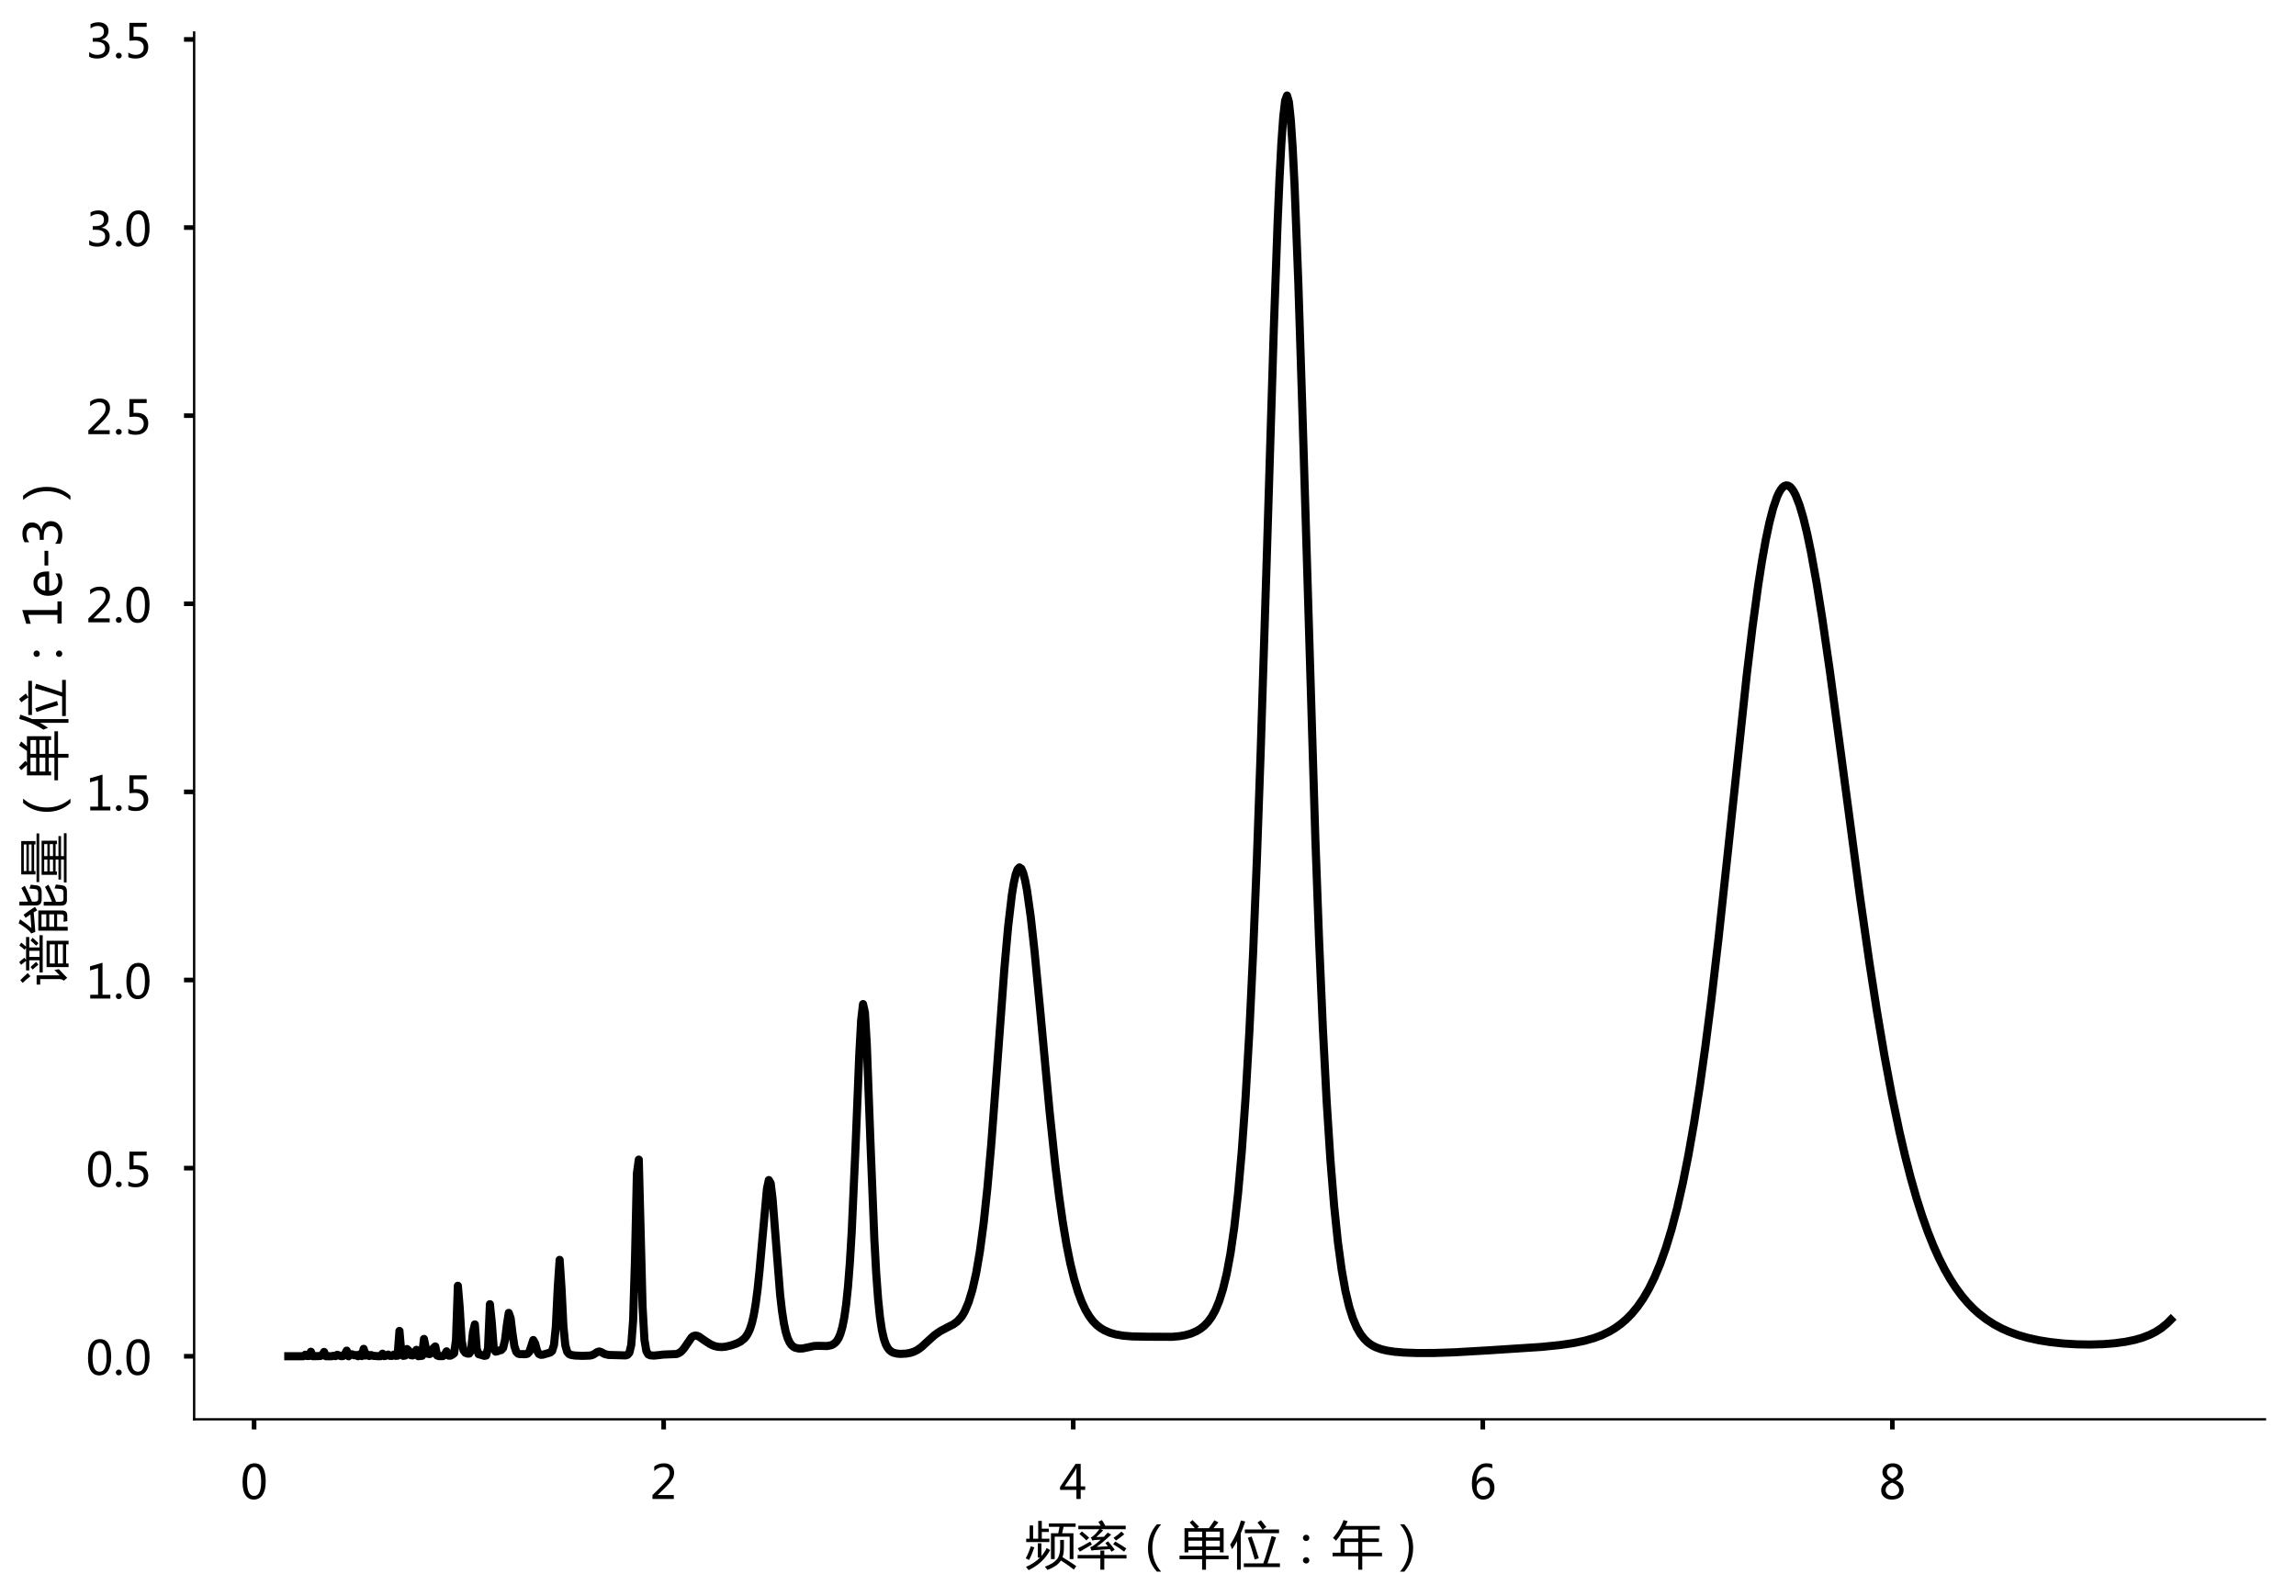 <?xml version="1.0" encoding="utf-8" standalone="no"?>
<!DOCTYPE svg PUBLIC "-//W3C//DTD SVG 1.1//EN"
  "http://www.w3.org/Graphics/SVG/1.1/DTD/svg11.dtd">
<!-- Created with matplotlib (http://matplotlib.org/) -->
<svg height="550.684pt" version="1.1" viewBox="0 0 791.902 550.684" width="791.902pt" xmlns="http://www.w3.org/2000/svg" xmlns:xlink="http://www.w3.org/1999/xlink">
 <defs>
  <style type="text/css">
*{stroke-linecap:butt;stroke-linejoin:round;}
  </style>
 </defs>
 <g id="figure_1">
  <g id="patch_1">
   <path d="M 0 550.684 
L 791.902 550.684 
L 791.902 0 
L 0 0 
z
" style="fill:#ffffff;"/>
  </g>
  <g id="axes_1">
   <g id="patch_2">
    <path d="M 66.962 489.573 
L 781.202 489.573 
L 781.202 11.205 
L 66.962 11.205 
z
" style="fill:#ffffff;"/>
   </g>
   <g id="matplotlib.axis_1">
    <g id="xtick_1">
     <g id="line2d_1">
      <defs>
       <path d="M 0 0 
L 0 3.5 
" id="md257e459aa" style="stroke:#000000;stroke-width:1.6;"/>
      </defs>
      <g>
       <use style="stroke:#000000;stroke-width:1.6;" x="87.64" xlink:href="#md257e459aa" y="489.573"/>
      </g>
     </g>
     <g id="text_1">
      <!-- 0 -->
      <defs>
       <path d="M 4.438 36.328 
Q 4.438 56.344 11.078 66.625 
Q 17.719 76.906 30.328 76.906 
Q 54.344 76.906 54.344 38.141 
Q 54.344 19 47.578 8.859 
Q 40.828 -1.266 28.609 -1.266 
Q 17.094 -1.266 10.766 8.344 
Q 4.438 17.969 4.438 36.328 
z
M 14.203 36.766 
Q 14.203 6.641 29.5 6.641 
Q 44.531 6.641 44.531 37.25 
Q 44.531 68.953 29.781 68.953 
Q 14.203 68.953 14.203 36.766 
z
" id="MicrosoftYaHei-30"/>
      </defs>
      <g transform="translate(82.949 517.063)scale(0.16 -0.16)">
       <use xlink:href="#MicrosoftYaHei-30"/>
      </g>
     </g>
    </g>
    <g id="xtick_2">
     <g id="line2d_2">
      <g>
       <use style="stroke:#000000;stroke-width:1.6;" x="228.903" xlink:href="#md257e459aa" y="489.573"/>
      </g>
     </g>
     <g id="text_2">
      <!-- 2 -->
      <defs>
       <path d="M 51.172 0 
L 5.172 0 
L 5.172 8.297 
L 27.156 30.219 
Q 36.234 39.312 39.312 44.609 
Q 42.391 49.906 42.391 55.562 
Q 42.391 62.016 38.766 65.453 
Q 35.156 68.891 28.328 68.891 
Q 18.219 68.891 9.031 60.297 
L 9.031 70.016 
Q 17.969 76.906 29.828 76.906 
Q 40.047 76.906 45.953 71.391 
Q 51.859 65.875 51.859 56.547 
Q 51.859 49.516 48.062 42.75 
Q 44.281 35.984 33.734 25.531 
L 16.5 8.688 
L 16.5 8.5 
L 51.172 8.5 
z
" id="MicrosoftYaHei-32"/>
      </defs>
      <g transform="translate(224.211 517.063)scale(0.16 -0.16)">
       <use xlink:href="#MicrosoftYaHei-32"/>
      </g>
     </g>
    </g>
    <g id="xtick_3">
     <g id="line2d_3">
      <g>
       <use style="stroke:#000000;stroke-width:1.6;" x="370.165" xlink:href="#md257e459aa" y="489.573"/>
      </g>
     </g>
     <g id="text_3">
      <!-- 4 -->
      <defs>
       <path d="M 55.078 19.625 
L 45.406 19.625 
L 45.406 0 
L 36.141 0 
L 36.141 19.625 
L 0.875 19.625 
L 0.875 25.828 
L 34.328 75.641 
L 45.406 75.641 
L 45.406 27.203 
L 55.078 27.203 
z
M 36.141 27.203 
L 36.141 58.891 
Q 36.141 62.25 36.328 66.656 
L 36.141 66.656 
Q 35.453 64.797 33.25 60.844 
L 10.75 27.203 
z
" id="MicrosoftYaHei-34"/>
      </defs>
      <g transform="translate(365.473 517.063)scale(0.16 -0.16)">
       <use xlink:href="#MicrosoftYaHei-34"/>
      </g>
     </g>
    </g>
    <g id="xtick_4">
     <g id="line2d_4">
      <g>
       <use style="stroke:#000000;stroke-width:1.6;" x="511.427" xlink:href="#md257e459aa" y="489.573"/>
      </g>
     </g>
     <g id="text_4">
      <!-- 6 -->
      <defs>
       <path d="M 49.703 65.922 
Q 43.797 68.953 37.359 68.953 
Q 27.547 68.953 21.578 60.406 
Q 15.625 51.859 15.531 37.062 
L 15.766 37.062 
Q 21.141 47.469 32.906 47.469 
Q 42.719 47.469 48.578 41.062 
Q 54.438 34.672 54.438 24.078 
Q 54.438 12.984 47.672 5.859 
Q 40.922 -1.266 30.422 -1.266 
Q 18.891 -1.266 12.328 7.734 
Q 5.766 16.75 5.766 33.297 
Q 5.766 53.328 14.375 65.109 
Q 23 76.906 37.062 76.906 
Q 45.125 76.906 49.703 74.703 
z
M 16.109 24.75 
Q 16.109 17.281 20.094 11.953 
Q 24.078 6.641 30.672 6.641 
Q 36.922 6.641 40.828 11.234 
Q 44.734 15.828 44.734 23.047 
Q 44.734 30.859 41.047 35.203 
Q 37.359 39.547 30.562 39.547 
Q 24.125 39.547 20.109 35.156 
Q 16.109 30.766 16.109 24.75 
z
" id="MicrosoftYaHei-36"/>
      </defs>
      <g transform="translate(506.736 517.063)scale(0.16 -0.16)">
       <use xlink:href="#MicrosoftYaHei-36"/>
      </g>
     </g>
    </g>
    <g id="xtick_5">
     <g id="line2d_5">
      <g>
       <use style="stroke:#000000;stroke-width:1.6;" x="652.689" xlink:href="#md257e459aa" y="489.573"/>
      </g>
     </g>
     <g id="text_5">
      <!-- 8 -->
      <defs>
       <path d="M 21.391 39.797 
Q 7.859 46.094 7.859 58.062 
Q 7.859 66.406 14.203 71.656 
Q 20.562 76.906 30.422 76.906 
Q 39.453 76.906 45.312 71.969 
Q 51.172 67.047 51.172 59.234 
Q 51.172 46.625 37.062 39.844 
L 37.062 39.656 
Q 53.609 33.688 53.609 19.344 
Q 53.609 9.906 46.797 4.312 
Q 39.984 -1.266 27.781 -1.266 
Q 17.781 -1.266 11.469 4.25 
Q 5.172 9.766 5.172 18.562 
Q 5.172 33.016 21.391 39.594 
z
M 41.5 58.109 
Q 41.5 63.188 38.328 66.109 
Q 35.156 69.047 29.734 69.047 
Q 24.656 69.047 21.094 65.984 
Q 17.531 62.938 17.531 58.203 
Q 17.531 48.734 29.391 43.797 
Q 41.5 48.828 41.5 58.109 
z
M 28.812 35.25 
Q 14.797 29.594 14.797 19.047 
Q 14.797 13.578 18.891 10.062 
Q 23 6.547 29.594 6.547 
Q 35.984 6.547 39.984 10.031 
Q 44 13.531 44 18.75 
Q 44 29.734 28.812 35.25 
z
" id="MicrosoftYaHei-38"/>
      </defs>
      <g transform="translate(647.998 517.063)scale(0.16 -0.16)">
       <use xlink:href="#MicrosoftYaHei-38"/>
      </g>
     </g>
    </g>
    <g id="text_6">
     <!-- 频率（单位：年） -->
     <defs>
      <path d="M 50 58.062 
L 64.266 58.062 
L 66.703 70.656 
L 45.906 70.656 
L 45.906 77.297 
L 98.344 77.297 
L 98.344 70.656 
L 74.812 70.656 
L 71.875 58.062 
L 94.047 58.062 
L 94.047 7.469 
L 86.719 7.469 
L 86.719 51.422 
L 57.328 51.422 
L 57.328 7.469 
L 50 7.469 
z
M 1.469 47.406 
L 8.203 47.406 
L 8.203 73.297 
L 15.047 73.297 
L 15.047 47.406 
L 25 47.406 
L 25 82.375 
L 32.031 82.375 
L 32.031 67.047 
L 45.703 67.047 
L 45.703 60.594 
L 32.031 60.594 
L 32.031 47.406 
L 46.969 47.406 
L 46.969 40.766 
L 1.469 40.766 
z
M 68.062 45.062 
L 75.391 45.062 
L 75.391 30.219 
Q 75.391 19 72.656 11.188 
Q 87.797 2 99.609 -6.297 
L 94.922 -13.141 
Q 82.906 -3.656 69.531 4.734 
Q 68.953 3.766 68.266 2.875 
Q 61.141 -6.984 43.172 -13.812 
Q 41.016 -10.797 38.188 -7.469 
Q 55.078 -1.125 61.625 6.984 
Q 68.062 14.797 68.062 30.719 
z
M 24.219 38.422 
L 31.25 38.422 
L 31.25 13.328 
Q 37.406 20.453 41.609 29.156 
L 48.438 25.141 
Q 34.469 -0.734 6.156 -14.203 
Q 4.297 -11.578 1.078 -7.859 
Q 17.578 -0.734 28.422 10.297 
L 24.219 10.297 
z
M 0.594 9.031 
Q 5.953 18.609 10.453 32.562 
L 17.391 30.422 
Q 12.594 16.062 7.125 5.719 
Q 4.203 7.375 0.594 9.031 
z
" id="MicrosoftYaHei-9891"/>
      <path d="M 39.453 31.391 
Q 40.969 31.5 61.375 32.516 
Q 58.938 35.938 56.641 38.922 
L 61.922 42.234 
Q 68.953 34.422 74.906 25.828 
L 68.656 21.922 
Q 66.938 24.516 65.281 26.953 
Q 46.734 25.922 34.578 24.953 
Q 32.422 24.75 29.391 24.078 
L 26.953 30.719 
Q 29.891 31.688 31.344 32.562 
Q 39.594 38.141 47.656 45.516 
Q 40.578 45.219 35.547 44.781 
Q 33.5 44.484 31.062 43.891 
L 28.125 49.859 
Q 30.562 50.734 32.625 52.594 
Q 39.203 58.156 44.922 66.062 
L 3.609 66.062 
L 3.609 72.906 
L 47.359 72.906 
Q 44.969 77.25 42.875 80.516 
L 49.906 83.938 
Q 53.719 78.125 56.5 72.906 
L 96.484 72.906 
L 96.484 66.062 
L 47.703 66.062 
L 52.344 63.625 
Q 44.438 55.516 38.969 50.734 
Q 44.531 50.875 53.516 51.078 
Q 57.422 54.984 61.328 59.328 
L 68.062 55.422 
Q 52.547 40.672 39.453 31.391 
z
M 2.25 15.484 
L 46.781 15.484 
L 46.781 24.078 
L 54.5 24.078 
L 54.5 15.484 
L 98.047 15.484 
L 98.047 8.641 
L 54.5 8.641 
L 54.5 -13.328 
L 46.781 -13.328 
L 46.781 8.641 
L 2.25 8.641 
z
M 26.859 41.75 
L 30.375 35.984 
Q 18.75 29.156 6.641 22.016 
L 2.547 28.562 
Q 12.703 33.344 26.859 41.75 
z
M 75.875 41.844 
Q 89.844 33.938 97.656 28.375 
L 93.359 22.016 
Q 83.297 29.828 71.875 36.578 
z
M 93.656 56.109 
Q 86.234 49.656 77.547 43.891 
L 72.562 49.078 
Q 81.938 55.219 88.094 61.375 
z
M 5.672 56.781 
L 10.641 61.578 
Q 18.75 55.125 24.812 49.359 
L 19.344 44 
Q 13.672 49.953 5.672 56.781 
z
" id="MicrosoftYaHei-7387"/>
      <path d="M 57.625 -17.188 
Q 40.188 1.859 40.188 28.906 
Q 40.188 56.297 57.625 75.594 
L 66.016 75.594 
Q 48.688 55.812 48.688 29 
Q 48.688 2.594 65.922 -17.188 
z
" id="MicrosoftYaHei-ff08"/>
      <path d="M 1.953 14.203 
L 46.188 14.203 
L 46.188 25.25 
L 19.141 25.25 
L 19.141 20.656 
L 11.719 20.656 
L 11.719 68.016 
L 31.984 68.016 
Q 27.297 73.484 21.875 79.25 
L 27.438 83.844 
Q 34.672 76.906 40.141 71.047 
L 36.531 68.016 
L 59.422 68.016 
Q 64.797 75.141 70.312 83.547 
L 78.125 79.344 
Q 73.094 73.25 68.406 68.016 
L 88.375 68.016 
L 88.375 20.656 
L 80.953 20.656 
L 80.953 25.25 
L 53.812 25.25 
L 53.812 14.203 
L 98.047 14.203 
L 98.047 7.172 
L 53.812 7.172 
L 53.812 -13.422 
L 46.188 -13.422 
L 46.188 7.172 
L 1.953 7.172 
z
M 53.812 32.078 
L 80.953 32.078 
L 80.953 43.406 
L 53.812 43.406 
z
M 19.141 32.078 
L 46.188 32.078 
L 46.188 43.406 
L 19.141 43.406 
z
M 80.953 61.188 
L 53.812 61.188 
L 53.812 50.047 
L 80.953 50.047 
z
M 19.141 50.047 
L 46.188 50.047 
L 46.188 61.188 
L 19.141 61.188 
z
" id="MicrosoftYaHei-5355"/>
      <path d="M 27.938 -0.922 
L 66.062 -0.922 
Q 73.094 17.875 82.328 52.688 
L 91.109 50.047 
Q 85.203 31.938 74.312 -0.922 
L 98.734 -0.922 
L 98.734 -8.156 
L 27.938 -8.156 
z
M 1.266 35.797 
Q 15.234 56.891 22.359 83.156 
L 30.672 81.109 
Q 26.609 68.703 21.969 57.953 
L 21.969 -13.328 
L 14.656 -13.328 
L 14.656 42.672 
Q 10.062 34.078 4.984 26.812 
Q 3.609 30.516 1.266 35.797 
z
M 29.984 65.484 
L 64.406 65.484 
Q 60.062 72.797 54.781 79.047 
L 61.422 83.641 
Q 65.719 78.656 72.078 70.266 
L 64.844 65.484 
L 96.969 65.484 
L 96.969 58.25 
L 29.984 58.25 
z
M 43.266 51.703 
Q 49.703 34.125 57.328 9.125 
L 49.219 6.781 
Q 42.578 30.719 35.844 49.172 
z
" id="MicrosoftYaHei-4f4d"/>
      <path d="M 50.094 55.172 
Q 52.688 55.172 54.531 53.359 
Q 56.391 51.562 56.391 49.031 
Q 56.391 46.484 54.578 44.656 
Q 52.781 42.828 50.094 42.828 
Q 47.406 42.828 45.594 44.656 
Q 43.797 46.484 43.797 49.031 
Q 43.797 51.562 45.656 53.359 
Q 47.516 55.172 50.094 55.172 
z
M 50.094 11.188 
Q 52.688 11.188 54.531 9.375 
Q 56.391 7.562 56.391 4.984 
Q 56.391 2.344 54.531 0.562 
Q 52.688 -1.219 50.094 -1.219 
Q 47.516 -1.219 45.656 0.562 
Q 43.797 2.344 43.797 4.984 
Q 43.797 7.562 45.656 9.375 
Q 47.516 11.188 50.094 11.188 
z
" id="MicrosoftYaHei-ff1a"/>
      <path d="M 1.859 19.969 
L 17.578 19.969 
L 17.578 47.906 
L 52.156 47.906 
L 52.156 65.281 
L 23.438 65.281 
Q 16.844 53.422 8.688 43.406 
Q 6.156 46.141 2.641 48.875 
Q 16.5 64.5 23.438 83.938 
L 31.453 81.688 
Q 29.391 76.859 27.156 72.312 
L 94.344 72.312 
L 94.344 65.281 
L 60.062 65.281 
L 60.062 47.906 
L 92.672 47.906 
L 92.672 41.062 
L 60.062 41.062 
L 60.062 19.969 
L 98.734 19.969 
L 98.734 12.938 
L 60.062 12.938 
L 60.062 -13.422 
L 52.156 -13.422 
L 52.156 12.938 
L 1.859 12.938 
z
M 25.297 19.969 
L 52.156 19.969 
L 52.156 41.062 
L 25.297 41.062 
z
" id="MicrosoftYaHei-5e74"/>
      <path d="M 42.391 -17.188 
L 33.984 -17.188 
Q 51.312 2.547 51.312 29.5 
Q 51.312 55.953 34.078 75.594 
L 42.391 75.594 
Q 59.719 56.688 59.719 29.5 
Q 59.719 2 42.391 -17.188 
z
" id="MicrosoftYaHei-ff09"/>
     </defs>
     <g transform="translate(353.682 539.109)scale(0.176 -0.176)">
      <use xlink:href="#MicrosoftYaHei-9891"/>
      <use x="100" xlink:href="#MicrosoftYaHei-7387"/>
      <use x="200" xlink:href="#MicrosoftYaHei-ff08"/>
      <use x="300" xlink:href="#MicrosoftYaHei-5355"/>
      <use x="400" xlink:href="#MicrosoftYaHei-4f4d"/>
      <use x="500" xlink:href="#MicrosoftYaHei-ff1a"/>
      <use x="600" xlink:href="#MicrosoftYaHei-5e74"/>
      <use x="700" xlink:href="#MicrosoftYaHei-ff09"/>
     </g>
    </g>
   </g>
   <g id="matplotlib.axis_2">
    <g id="ytick_1">
     <g id="line2d_6">
      <defs>
       <path d="M 0 0 
L -3.5 0 
" id="mb3cdef9fd4" style="stroke:#000000;stroke-width:1.6;"/>
      </defs>
      <g>
       <use style="stroke:#000000;stroke-width:1.6;" x="66.962" xlink:href="#mb3cdef9fd4" y="467.834"/>
      </g>
     </g>
     <g id="text_7">
      <!-- 0.0 -->
      <defs>
       <path d="M 5.812 5.031 
Q 5.812 7.672 7.609 9.469 
Q 9.422 11.281 12.109 11.281 
Q 14.844 11.281 16.641 9.453 
Q 18.453 7.625 18.453 5.031 
Q 18.453 2.484 16.641 0.656 
Q 14.844 -1.172 12.062 -1.172 
Q 9.375 -1.172 7.594 0.656 
Q 5.812 2.484 5.812 5.031 
z
" id="MicrosoftYaHei-2e"/>
      </defs>
      <g transform="translate(29.644 474.229)scale(0.16 -0.16)">
       <use xlink:href="#MicrosoftYaHei-30"/>
       <use x="58.643" xlink:href="#MicrosoftYaHei-2e"/>
       <use x="82.715" xlink:href="#MicrosoftYaHei-30"/>
      </g>
     </g>
    </g>
    <g id="ytick_2">
     <g id="line2d_7">
      <g>
       <use style="stroke:#000000;stroke-width:1.6;" x="66.962" xlink:href="#mb3cdef9fd4" y="402.943"/>
      </g>
     </g>
     <g id="text_8">
      <!-- 0.5 -->
      <defs>
       <path d="M 8.641 11.625 
Q 16.266 6.641 24.516 6.641 
Q 32.328 6.641 37.109 11 
Q 41.891 15.375 41.891 22.609 
Q 41.891 29.891 37.031 33.891 
Q 32.172 37.891 22.953 37.891 
Q 18.5 37.891 10.984 37.203 
L 10.984 75.641 
L 48.188 75.641 
L 48.188 67.188 
L 19.875 67.188 
L 19.875 45.797 
Q 24.125 46.047 26.266 46.047 
Q 38.234 46.047 44.922 39.984 
Q 51.609 33.938 51.609 23.297 
Q 51.609 12.312 44.422 5.516 
Q 37.25 -1.266 24.609 -1.266 
Q 14.016 -1.266 8.641 1.859 
z
" id="MicrosoftYaHei-35"/>
      </defs>
      <g transform="translate(29.644 409.338)scale(0.16 -0.16)">
       <use xlink:href="#MicrosoftYaHei-30"/>
       <use x="58.643" xlink:href="#MicrosoftYaHei-2e"/>
       <use x="82.715" xlink:href="#MicrosoftYaHei-35"/>
      </g>
     </g>
    </g>
    <g id="ytick_3">
     <g id="line2d_8">
      <g>
       <use style="stroke:#000000;stroke-width:1.6;" x="66.962" xlink:href="#mb3cdef9fd4" y="338.051"/>
      </g>
     </g>
     <g id="text_9">
      <!-- 1.0 -->
      <defs>
       <path d="M 52.594 0 
L 9.234 0 
L 9.234 8.25 
L 26.172 8.25 
L 26.172 65.672 
L 8.797 60.641 
L 8.797 69.438 
L 35.688 77.25 
L 35.688 8.25 
L 52.594 8.25 
z
" id="MicrosoftYaHei-31"/>
      </defs>
      <g transform="translate(29.644 344.446)scale(0.16 -0.16)">
       <use xlink:href="#MicrosoftYaHei-31"/>
       <use x="58.643" xlink:href="#MicrosoftYaHei-2e"/>
       <use x="82.715" xlink:href="#MicrosoftYaHei-30"/>
      </g>
     </g>
    </g>
    <g id="ytick_4">
     <g id="line2d_9">
      <g>
       <use style="stroke:#000000;stroke-width:1.6;" x="66.962" xlink:href="#mb3cdef9fd4" y="273.16"/>
      </g>
     </g>
     <g id="text_10">
      <!-- 1.5 -->
      <g transform="translate(29.644 279.555)scale(0.16 -0.16)">
       <use xlink:href="#MicrosoftYaHei-31"/>
       <use x="58.643" xlink:href="#MicrosoftYaHei-2e"/>
       <use x="82.715" xlink:href="#MicrosoftYaHei-35"/>
      </g>
     </g>
    </g>
    <g id="ytick_5">
     <g id="line2d_10">
      <g>
       <use style="stroke:#000000;stroke-width:1.6;" x="66.962" xlink:href="#mb3cdef9fd4" y="208.269"/>
      </g>
     </g>
     <g id="text_11">
      <!-- 2.0 -->
      <g transform="translate(29.644 214.664)scale(0.16 -0.16)">
       <use xlink:href="#MicrosoftYaHei-32"/>
       <use x="58.643" xlink:href="#MicrosoftYaHei-2e"/>
       <use x="82.715" xlink:href="#MicrosoftYaHei-30"/>
      </g>
     </g>
    </g>
    <g id="ytick_6">
     <g id="line2d_11">
      <g>
       <use style="stroke:#000000;stroke-width:1.6;" x="66.962" xlink:href="#mb3cdef9fd4" y="143.377"/>
      </g>
     </g>
     <g id="text_12">
      <!-- 2.5 -->
      <g transform="translate(29.644 149.773)scale(0.16 -0.16)">
       <use xlink:href="#MicrosoftYaHei-32"/>
       <use x="58.643" xlink:href="#MicrosoftYaHei-2e"/>
       <use x="82.715" xlink:href="#MicrosoftYaHei-35"/>
      </g>
     </g>
    </g>
    <g id="ytick_7">
     <g id="line2d_12">
      <g>
       <use style="stroke:#000000;stroke-width:1.6;" x="66.962" xlink:href="#mb3cdef9fd4" y="78.486"/>
      </g>
     </g>
     <g id="text_13">
      <!-- 3.0 -->
      <defs>
       <path d="M 6.984 12.641 
Q 14.75 6.641 24.516 6.641 
Q 32.328 6.641 36.891 10.469 
Q 41.453 14.312 41.453 20.75 
Q 41.453 35.109 20.906 35.109 
L 14.594 35.109 
L 14.594 43.016 
L 20.609 43.016 
Q 38.812 43.016 38.812 56.5 
Q 38.812 68.953 24.906 68.953 
Q 16.938 68.953 9.906 63.578 
L 9.906 72.609 
Q 17.328 76.906 27.25 76.906 
Q 36.922 76.906 42.781 71.844 
Q 48.641 66.797 48.641 58.734 
Q 48.641 43.891 33.5 39.656 
L 33.5 39.453 
Q 41.703 38.578 46.453 33.672 
Q 51.219 28.766 51.219 21.438 
Q 51.219 11.234 43.875 4.984 
Q 36.531 -1.266 24.312 -1.266 
Q 13.578 -1.266 6.984 2.734 
z
" id="MicrosoftYaHei-33"/>
      </defs>
      <g transform="translate(29.644 84.881)scale(0.16 -0.16)">
       <use xlink:href="#MicrosoftYaHei-33"/>
       <use x="58.643" xlink:href="#MicrosoftYaHei-2e"/>
       <use x="82.715" xlink:href="#MicrosoftYaHei-30"/>
      </g>
     </g>
    </g>
    <g id="ytick_8">
     <g id="line2d_13">
      <g>
       <use style="stroke:#000000;stroke-width:1.6;" x="66.962" xlink:href="#mb3cdef9fd4" y="13.595"/>
      </g>
     </g>
     <g id="text_14">
      <!-- 3.5 -->
      <g transform="translate(29.644 19.99)scale(0.16 -0.16)">
       <use xlink:href="#MicrosoftYaHei-33"/>
       <use x="58.643" xlink:href="#MicrosoftYaHei-2e"/>
       <use x="82.715" xlink:href="#MicrosoftYaHei-35"/>
      </g>
     </g>
    </g>
    <g id="text_15">
     <!-- 谱能量（单位：1e-3） -->
     <defs>
      <path d="M 35.938 29.547 
L 87.5 29.547 
L 87.5 -13.531 
L 80.469 -13.531 
L 80.469 -8.734 
L 42.969 -8.734 
L 42.969 -13.531 
L 35.938 -13.531 
z
M 83.891 79.156 
Q 79.688 73.781 75.984 69.781 
L 94.828 69.781 
L 94.828 63.531 
L 74.422 63.531 
L 74.422 43.406 
L 98.438 43.406 
L 98.438 37.156 
L 25.391 37.156 
L 25.391 43.406 
L 49.219 43.406 
L 49.219 63.531 
L 29.391 63.531 
L 29.391 69.781 
L 47.953 69.781 
Q 44.344 75.047 40.328 79.344 
L 45.609 83.25 
Q 50.484 78.172 54.203 73 
L 49.906 69.781 
L 73.641 69.781 
L 69.922 72.703 
Q 74.703 77.875 78.219 82.953 
z
M 30.375 14.312 
Q 30.469 11.969 31.844 5.422 
Q 22.266 -3.078 14.938 -10.891 
L 9.188 -4.25 
Q 12.406 -0.531 12.406 4.547 
L 12.406 42.047 
L 1.562 42.047 
L 1.562 49.078 
L 19.734 49.078 
L 19.734 3.953 
Q 24.031 7.859 30.375 14.312 
z
M 42.969 -2.484 
L 80.469 -2.484 
L 80.469 7.469 
L 42.969 7.469 
z
M 80.469 23.297 
L 42.969 23.297 
L 42.969 13.531 
L 80.469 13.531 
z
M 55.859 43.406 
L 67.781 43.406 
L 67.781 63.531 
L 55.859 63.531 
z
M 10.25 81.109 
Q 17.188 74.266 24.125 66.453 
L 17.969 61.188 
Q 11.922 69.281 4.891 76.516 
z
M 93.359 56.781 
Q 87.797 50.531 82.719 45.359 
L 77.938 50.047 
Q 83.297 55.125 87.984 60.984 
z
M 31.062 56.781 
L 36.031 60.984 
Q 40.719 56.297 46.094 50.047 
L 40.719 45.562 
Q 35.75 51.906 31.062 56.781 
z
" id="MicrosoftYaHei-8c31"/>
      <path d="M 14.844 -11.859 
L 7.234 -11.859 
L 7.234 45.75 
L 46.875 45.75 
L 46.875 -0.438 
Q 46.875 -10.984 37.109 -10.984 
Q 32.812 -11.078 26.078 -11.078 
Q 25.594 -8.062 24.609 -3.656 
Q 30.766 -4.156 34.469 -4.156 
Q 39.266 -4.156 39.266 0.828 
L 39.266 8.938 
L 14.844 8.938 
z
M 56.344 35.203 
L 63.969 35.203 
L 63.969 19.094 
Q 77.828 24.266 92.969 32.672 
L 97.359 25.922 
Q 81.391 17.531 63.969 11.031 
L 63.969 2.594 
Q 63.969 -3.562 68.75 -3.562 
L 83.109 -3.562 
Q 88.094 -3.562 88.875 1.219 
Q 89.547 5.516 90.047 14.016 
Q 93.75 12.547 97.656 11.281 
Q 96.875 2.688 96 -1.703 
Q 94.734 -10.297 83.797 -10.297 
L 67.484 -10.297 
Q 56.344 -10.297 56.344 1.125 
z
M 56.547 82.859 
L 64.156 82.859 
L 64.156 66.109 
Q 77.594 71.438 90.828 78.953 
L 95.219 72.219 
Q 79.984 64.5 64.156 58.109 
L 64.156 52.484 
Q 64.156 45.953 69.344 45.953 
L 81.734 45.953 
Q 87.891 45.953 88.672 51.031 
Q 89.359 55.219 89.844 63.234 
Q 93.562 61.766 97.469 60.406 
Q 96.688 52.594 95.797 47.703 
Q 94.344 39.203 82.625 39.203 
L 68.359 39.203 
Q 56.547 39.203 56.547 50.922 
z
M 38.484 74.562 
Q 47.359 63.031 53.906 52.391 
Q 50.203 49.859 47.172 47.906 
Q 45.266 51.266 43.109 54.781 
Q 19.234 53.031 4.891 51.609 
L 1.766 59.812 
Q 6.062 62.156 11.234 68.609 
Q 16.609 75.641 21.781 84.328 
L 29.5 81.5 
Q 21.391 69.781 12.406 59.328 
Q 27.047 60.25 39.016 61.234 
Q 35.938 65.875 32.422 70.75 
z
M 14.844 14.797 
L 39.266 14.797 
L 39.266 24.266 
L 14.844 24.266 
z
M 39.266 39.5 
L 14.844 39.5 
L 14.844 30.125 
L 39.266 30.125 
z
" id="MicrosoftYaHei-80fd"/>
      <path d="M 1.766 -4.344 
L 46.578 -4.344 
L 46.578 1.219 
L 7.422 1.219 
L 7.422 6.297 
L 46.578 6.297 
L 46.578 11.859 
L 23.344 11.859 
L 23.344 9.328 
L 16.703 9.328 
L 16.703 39.312 
L 83.594 39.312 
L 83.594 9.328 
L 76.953 9.328 
L 76.953 11.859 
L 53.422 11.859 
L 53.422 6.297 
L 92.672 6.297 
L 92.672 1.219 
L 53.422 1.219 
L 53.422 -4.344 
L 98.25 -4.344 
L 98.25 -9.625 
L 1.766 -9.625 
z
M 17.484 79.25 
L 82.906 79.25 
L 82.906 51.312 
L 76.266 51.312 
L 76.266 53.953 
L 24.125 53.953 
L 24.125 51.312 
L 17.484 51.312 
z
M 2.547 49.266 
L 97.859 49.266 
L 97.859 44 
L 2.547 44 
z
M 24.125 59.031 
L 76.266 59.031 
L 76.266 64.312 
L 24.125 64.312 
z
M 76.266 74.172 
L 24.125 74.172 
L 24.125 69 
L 76.266 69 
z
M 53.422 16.938 
L 76.953 16.938 
L 76.953 23.297 
L 53.422 23.297 
z
M 23.344 16.938 
L 46.578 16.938 
L 46.578 23.297 
L 23.344 23.297 
z
M 76.953 34.234 
L 53.422 34.234 
L 53.422 27.984 
L 76.953 27.984 
z
M 23.344 27.984 
L 46.578 27.984 
L 46.578 34.234 
L 23.344 34.234 
z
" id="MicrosoftYaHei-91cf"/>
      <path d="M 52.547 24.562 
L 14.75 24.562 
Q 14.984 15.922 19.469 11.203 
Q 23.969 6.5 32.031 6.5 
Q 41.109 6.5 48.688 12.312 
L 48.688 3.766 
Q 41.547 -1.266 29.781 -1.266 
Q 18.062 -1.266 11.5 6.156 
Q 4.938 13.578 4.938 26.766 
Q 4.938 39.156 12.141 47.219 
Q 19.344 55.281 30.031 55.281 
Q 40.625 55.281 46.578 48.469 
Q 52.547 41.656 52.547 29.391 
z
M 42.969 32.234 
Q 42.922 39.547 39.5 43.547 
Q 36.078 47.562 29.891 47.562 
Q 24.172 47.562 20 43.312 
Q 15.828 39.062 14.75 32.234 
z
" id="MicrosoftYaHei-65"/>
      <path d="M 36.375 26.266 
L 7.625 26.266 
L 7.625 33.641 
L 36.375 33.641 
z
" id="MicrosoftYaHei-2d"/>
     </defs>
     <g transform="translate(21.269 339.909)rotate(-90)scale(0.176 -0.176)">
      <use xlink:href="#MicrosoftYaHei-8c31"/>
      <use x="100" xlink:href="#MicrosoftYaHei-80fd"/>
      <use x="200" xlink:href="#MicrosoftYaHei-91cf"/>
      <use x="300" xlink:href="#MicrosoftYaHei-ff08"/>
      <use x="400" xlink:href="#MicrosoftYaHei-5355"/>
      <use x="500" xlink:href="#MicrosoftYaHei-4f4d"/>
      <use x="600" xlink:href="#MicrosoftYaHei-ff1a"/>
      <use x="700" xlink:href="#MicrosoftYaHei-31"/>
      <use x="758.643" xlink:href="#MicrosoftYaHei-65"/>
      <use x="815.381" xlink:href="#MicrosoftYaHei-2d"/>
      <use x="858.643" xlink:href="#MicrosoftYaHei-33"/>
      <use x="917.285" xlink:href="#MicrosoftYaHei-ff09"/>
     </g>
    </g>
   </g>
   <g id="line2d_14">
    <path clip-path="url(#p9c312249d1)" d="M 99.427 467.825 
L 104.627 467.82 
L 105.277 467.311 
L 105.927 467.754 
L 106.577 467.742 
L 107.227 466.276 
L 107.877 467.82 
L 110.477 467.749 
L 111.126 467.46 
L 111.776 466.341 
L 112.426 467.824 
L 114.376 467.829 
L 115.026 467.67 
L 115.676 467.797 
L 116.326 467.319 
L 117.626 467.803 
L 118.276 467.764 
L 118.926 467.12 
L 119.576 465.889 
L 120.226 467.828 
L 120.876 467.125 
L 121.526 467.177 
L 122.176 467.498 
L 122.826 467.413 
L 123.476 467.821 
L 124.126 467.17 
L 124.776 467.773 
L 125.426 465.282 
L 126.076 467.584 
L 126.725 467.217 
L 127.375 467.746 
L 128.025 467.419 
L 128.675 467.684 
L 130.625 467.817 
L 131.275 467.806 
L 131.925 466.941 
L 132.575 467.78 
L 133.225 467.617 
L 133.875 467.247 
L 134.525 467.705 
L 135.175 467.718 
L 135.825 467.262 
L 136.475 467.693 
L 137.125 467.64 
L 137.775 459.096 
L 138.425 466.604 
L 139.075 467.692 
L 139.725 467.586 
L 140.375 465.348 
L 141.025 465.951 
L 141.675 467.448 
L 142.325 467.544 
L 142.974 466.705 
L 143.624 465.619 
L 144.274 467.806 
L 145.574 467.67 
L 146.224 461.864 
L 146.874 465.029 
L 147.524 466.969 
L 148.174 467.075 
L 148.824 466.737 
L 149.474 465.039 
L 150.124 464.447 
L 150.774 467.57 
L 151.424 467.797 
L 152.724 467.789 
L 153.374 467.29 
L 154.024 466.139 
L 154.674 467.605 
L 155.324 467.633 
L 155.974 467.309 
L 156.624 466.817 
L 157.274 462.254 
L 157.924 443.52 
L 158.573 451.302 
L 159.223 462.488 
L 159.873 465.773 
L 160.523 466.642 
L 161.173 466.898 
L 161.823 466.914 
L 162.473 465.88 
L 163.123 459.532 
L 163.773 456.846 
L 164.423 465.319 
L 165.073 467.113 
L 166.373 467.476 
L 167.023 467.685 
L 167.673 467.581 
L 168.323 465.008 
L 168.973 449.874 
L 169.623 456.26 
L 170.273 464.86 
L 170.923 466.236 
L 171.573 466.105 
L 172.223 465.839 
L 172.873 465.694 
L 173.523 464.961 
L 174.172 462.339 
L 174.822 457.038 
L 175.472 452.876 
L 176.122 454.732 
L 176.772 460.093 
L 177.422 464.374 
L 178.072 466.308 
L 178.722 466.946 
L 179.372 467.092 
L 181.322 467.113 
L 181.972 466.943 
L 182.622 466.211 
L 183.922 462.236 
L 184.572 463.424 
L 185.222 465.88 
L 185.872 467.03 
L 186.522 467.332 
L 187.172 467.301 
L 189.772 466.55 
L 190.421 466 
L 191.071 463.941 
L 191.721 457.551 
L 192.371 444.161 
L 193.021 434.583 
L 193.671 444.333 
L 194.321 457.437 
L 194.971 464.018 
L 195.621 466.299 
L 196.271 467.055 
L 196.921 467.356 
L 198.221 467.577 
L 200.821 467.691 
L 203.421 467.602 
L 204.071 467.468 
L 204.721 467.213 
L 206.02 466.37 
L 206.67 466.18 
L 207.32 466.389 
L 208.62 467.086 
L 209.92 467.381 
L 215.77 467.538 
L 216.42 467.335 
L 217.07 466.59 
L 217.72 463.952 
L 218.37 455.394 
L 219.02 434.191 
L 219.67 404.777 
L 220.32 400.005 
L 221.62 450.655 
L 222.269 462.113 
L 222.919 466.002 
L 223.569 467.16 
L 224.219 467.497 
L 225.519 467.608 
L 227.469 467.409 
L 228.769 467.249 
L 233.319 467.068 
L 233.969 466.827 
L 234.619 466.449 
L 235.269 465.889 
L 235.919 465.114 
L 238.518 461.333 
L 239.168 460.86 
L 239.818 460.688 
L 240.468 460.781 
L 241.118 461.074 
L 243.068 462.438 
L 245.018 463.689 
L 246.318 464.262 
L 247.618 464.581 
L 248.918 464.654 
L 250.218 464.539 
L 252.168 464.095 
L 254.117 463.414 
L 255.417 462.755 
L 256.717 461.706 
L 257.367 460.927 
L 258.017 459.881 
L 258.667 458.451 
L 259.317 456.456 
L 259.967 453.665 
L 260.617 449.886 
L 261.267 444.956 
L 261.917 438.809 
L 264.517 410.099 
L 265.167 407.051 
L 265.817 408.167 
L 266.467 413.586 
L 269.067 446.552 
L 269.716 452.232 
L 270.366 456.462 
L 271.016 459.49 
L 271.666 461.594 
L 272.316 463.018 
L 272.966 463.95 
L 273.616 464.532 
L 274.266 464.886 
L 275.566 465.179 
L 276.866 465.137 
L 278.816 464.73 
L 280.766 464.299 
L 282.066 464.24 
L 285.315 464.305 
L 286.615 464.042 
L 287.265 463.758 
L 287.915 463.316 
L 288.565 462.643 
L 289.215 461.624 
L 289.865 460.094 
L 290.515 457.863 
L 291.165 454.669 
L 291.815 450.174 
L 292.465 443.974 
L 293.115 435.644 
L 293.765 424.844 
L 295.065 395.979 
L 296.365 363.875 
L 297.015 351.913 
L 297.665 346.352 
L 298.315 349.213 
L 298.965 360.33 
L 300.265 395.056 
L 301.564 427.456 
L 302.214 439.299 
L 302.864 448.134 
L 303.514 454.43 
L 304.164 458.766 
L 304.814 461.68 
L 305.464 463.608 
L 306.114 464.871 
L 306.764 465.694 
L 307.414 466.229 
L 308.064 466.572 
L 309.364 466.913 
L 310.664 467.014 
L 312.614 466.904 
L 313.914 466.664 
L 315.214 466.248 
L 316.514 465.596 
L 317.813 464.665 
L 319.763 462.863 
L 322.363 460.521 
L 324.313 459.165 
L 326.263 458.134 
L 328.863 456.791 
L 330.163 455.835 
L 331.463 454.427 
L 332.113 453.465 
L 332.763 452.295 
L 334.062 449.229 
L 335.362 444.987 
L 336.662 439.26 
L 337.962 431.698 
L 339.262 421.95 
L 340.562 409.753 
L 341.862 395.06 
L 343.812 369.246 
L 346.412 334.146 
L 347.712 319.639 
L 349.011 308.581 
L 349.661 304.576 
L 350.311 301.665 
L 350.961 299.875 
L 351.611 299.21 
L 352.261 299.649 
L 352.911 301.151 
L 353.561 303.654 
L 354.211 307.08 
L 355.511 316.328 
L 356.811 328.071 
L 358.761 348.46 
L 362.011 383.437 
L 363.961 401.877 
L 365.26 412.471 
L 366.56 421.622 
L 367.86 429.378 
L 369.16 435.848 
L 370.46 441.173 
L 371.76 445.507 
L 373.06 449.002 
L 374.36 451.793 
L 375.66 454.001 
L 376.96 455.725 
L 378.26 457.052 
L 379.56 458.072 
L 380.859 458.857 
L 382.809 459.711 
L 384.759 460.28 
L 387.359 460.736 
L 390.609 460.996 
L 395.809 461.095 
L 404.258 461.13 
L 406.858 460.898 
L 408.808 460.554 
L 410.758 460.003 
L 412.707 459.161 
L 414.007 458.378 
L 415.307 457.355 
L 416.607 456.014 
L 417.907 454.247 
L 419.207 451.896 
L 420.507 448.774 
L 421.807 444.666 
L 423.107 439.291 
L 424.407 432.302 
L 425.707 423.273 
L 427.007 411.7 
L 428.306 397.019 
L 429.606 378.636 
L 430.906 355.986 
L 432.206 328.633 
L 433.506 296.398 
L 434.806 259.521 
L 436.756 197.542 
L 439.356 112.948 
L 440.656 76.684 
L 441.306 61.684 
L 441.956 49.404 
L 442.606 40.28 
L 443.256 34.693 
L 443.906 32.949 
L 444.555 35.216 
L 445.205 41.363 
L 445.855 51.091 
L 446.505 64.023 
L 447.805 97.717 
L 449.105 138.624 
L 453.655 288.887 
L 454.955 324.337 
L 456.255 354.599 
L 457.555 379.681 
L 458.855 399.959 
L 460.154 416.013 
L 461.454 428.504 
L 462.754 438.087 
L 464.054 445.354 
L 465.354 450.818 
L 466.654 454.9 
L 467.954 457.936 
L 469.254 460.189 
L 470.554 461.86 
L 471.854 463.098 
L 473.154 464.016 
L 474.454 464.696 
L 476.403 465.408 
L 478.353 465.878 
L 480.953 466.276 
L 484.203 466.554 
L 488.753 466.717 
L 494.602 466.706 
L 501.752 466.467 
L 513.451 465.791 
L 531.65 464.613 
L 538.15 463.952 
L 542.699 463.278 
L 546.599 462.468 
L 549.849 461.543 
L 552.449 460.568 
L 555.048 459.316 
L 556.998 458.156 
L 558.948 456.765 
L 560.898 455.102 
L 562.848 453.117 
L 564.798 450.75 
L 566.748 447.936 
L 568.698 444.596 
L 570.648 440.646 
L 572.597 435.99 
L 574.547 430.525 
L 576.497 424.141 
L 578.447 416.729 
L 580.397 408.18 
L 582.347 398.394 
L 584.297 387.289 
L 586.247 374.813 
L 588.196 360.95 
L 590.146 345.742 
L 592.746 323.565 
L 595.996 293.515 
L 602.496 232.511 
L 604.445 216.321 
L 606.395 201.988 
L 607.695 193.635 
L 608.995 186.342 
L 610.295 180.178 
L 611.595 175.196 
L 612.895 171.431 
L 613.545 170.011 
L 614.195 168.901 
L 614.845 168.101 
L 615.495 167.609 
L 616.145 167.423 
L 616.795 167.541 
L 617.445 167.957 
L 618.095 168.667 
L 618.744 169.665 
L 619.394 170.945 
L 620.694 174.317 
L 621.994 178.719 
L 623.294 184.072 
L 624.594 190.295 
L 626.544 201.062 
L 628.494 213.268 
L 631.094 231.228 
L 634.993 260.296 
L 641.493 309.189 
L 644.743 331.906 
L 647.343 348.703 
L 649.943 364.099 
L 652.542 378.017 
L 655.142 390.445 
L 657.092 398.811 
L 659.042 406.393 
L 660.992 413.23 
L 662.942 419.367 
L 664.892 424.855 
L 666.841 429.743 
L 668.791 434.084 
L 670.741 437.928 
L 672.691 441.322 
L 674.641 444.313 
L 676.591 446.944 
L 678.541 449.253 
L 680.491 451.278 
L 682.44 453.05 
L 685.04 455.072 
L 687.64 456.76 
L 690.24 458.167 
L 692.84 459.338 
L 696.09 460.526 
L 699.339 461.462 
L 703.239 462.319 
L 707.139 462.944 
L 711.689 463.435 
L 716.238 463.71 
L 720.788 463.788 
L 725.338 463.663 
L 729.238 463.364 
L 733.137 462.836 
L 736.387 462.156 
L 738.987 461.397 
L 741.587 460.373 
L 743.537 459.376 
L 745.486 458.119 
L 747.436 456.523 
L 748.736 455.221 
L 748.736 455.221 
" style="fill:none;stroke:#000000;stroke-linecap:square;stroke-width:2.8;"/>
   </g>
   <g id="patch_3">
    <path d="M 66.962 489.573 
L 66.962 11.205 
" style="fill:none;stroke:#000000;stroke-linecap:square;stroke-linejoin:miter;stroke-width:0.8;"/>
   </g>
   <g id="patch_4">
    <path d="M 66.962 489.573 
L 781.202 489.573 
" style="fill:none;stroke:#000000;stroke-linecap:square;stroke-linejoin:miter;stroke-width:0.8;"/>
   </g>
  </g>
 </g>
 <defs>
  <clipPath id="p9c312249d1">
   <rect height="478.368" width="714.24" x="66.962" y="11.205"/>
  </clipPath>
 </defs>
</svg>
